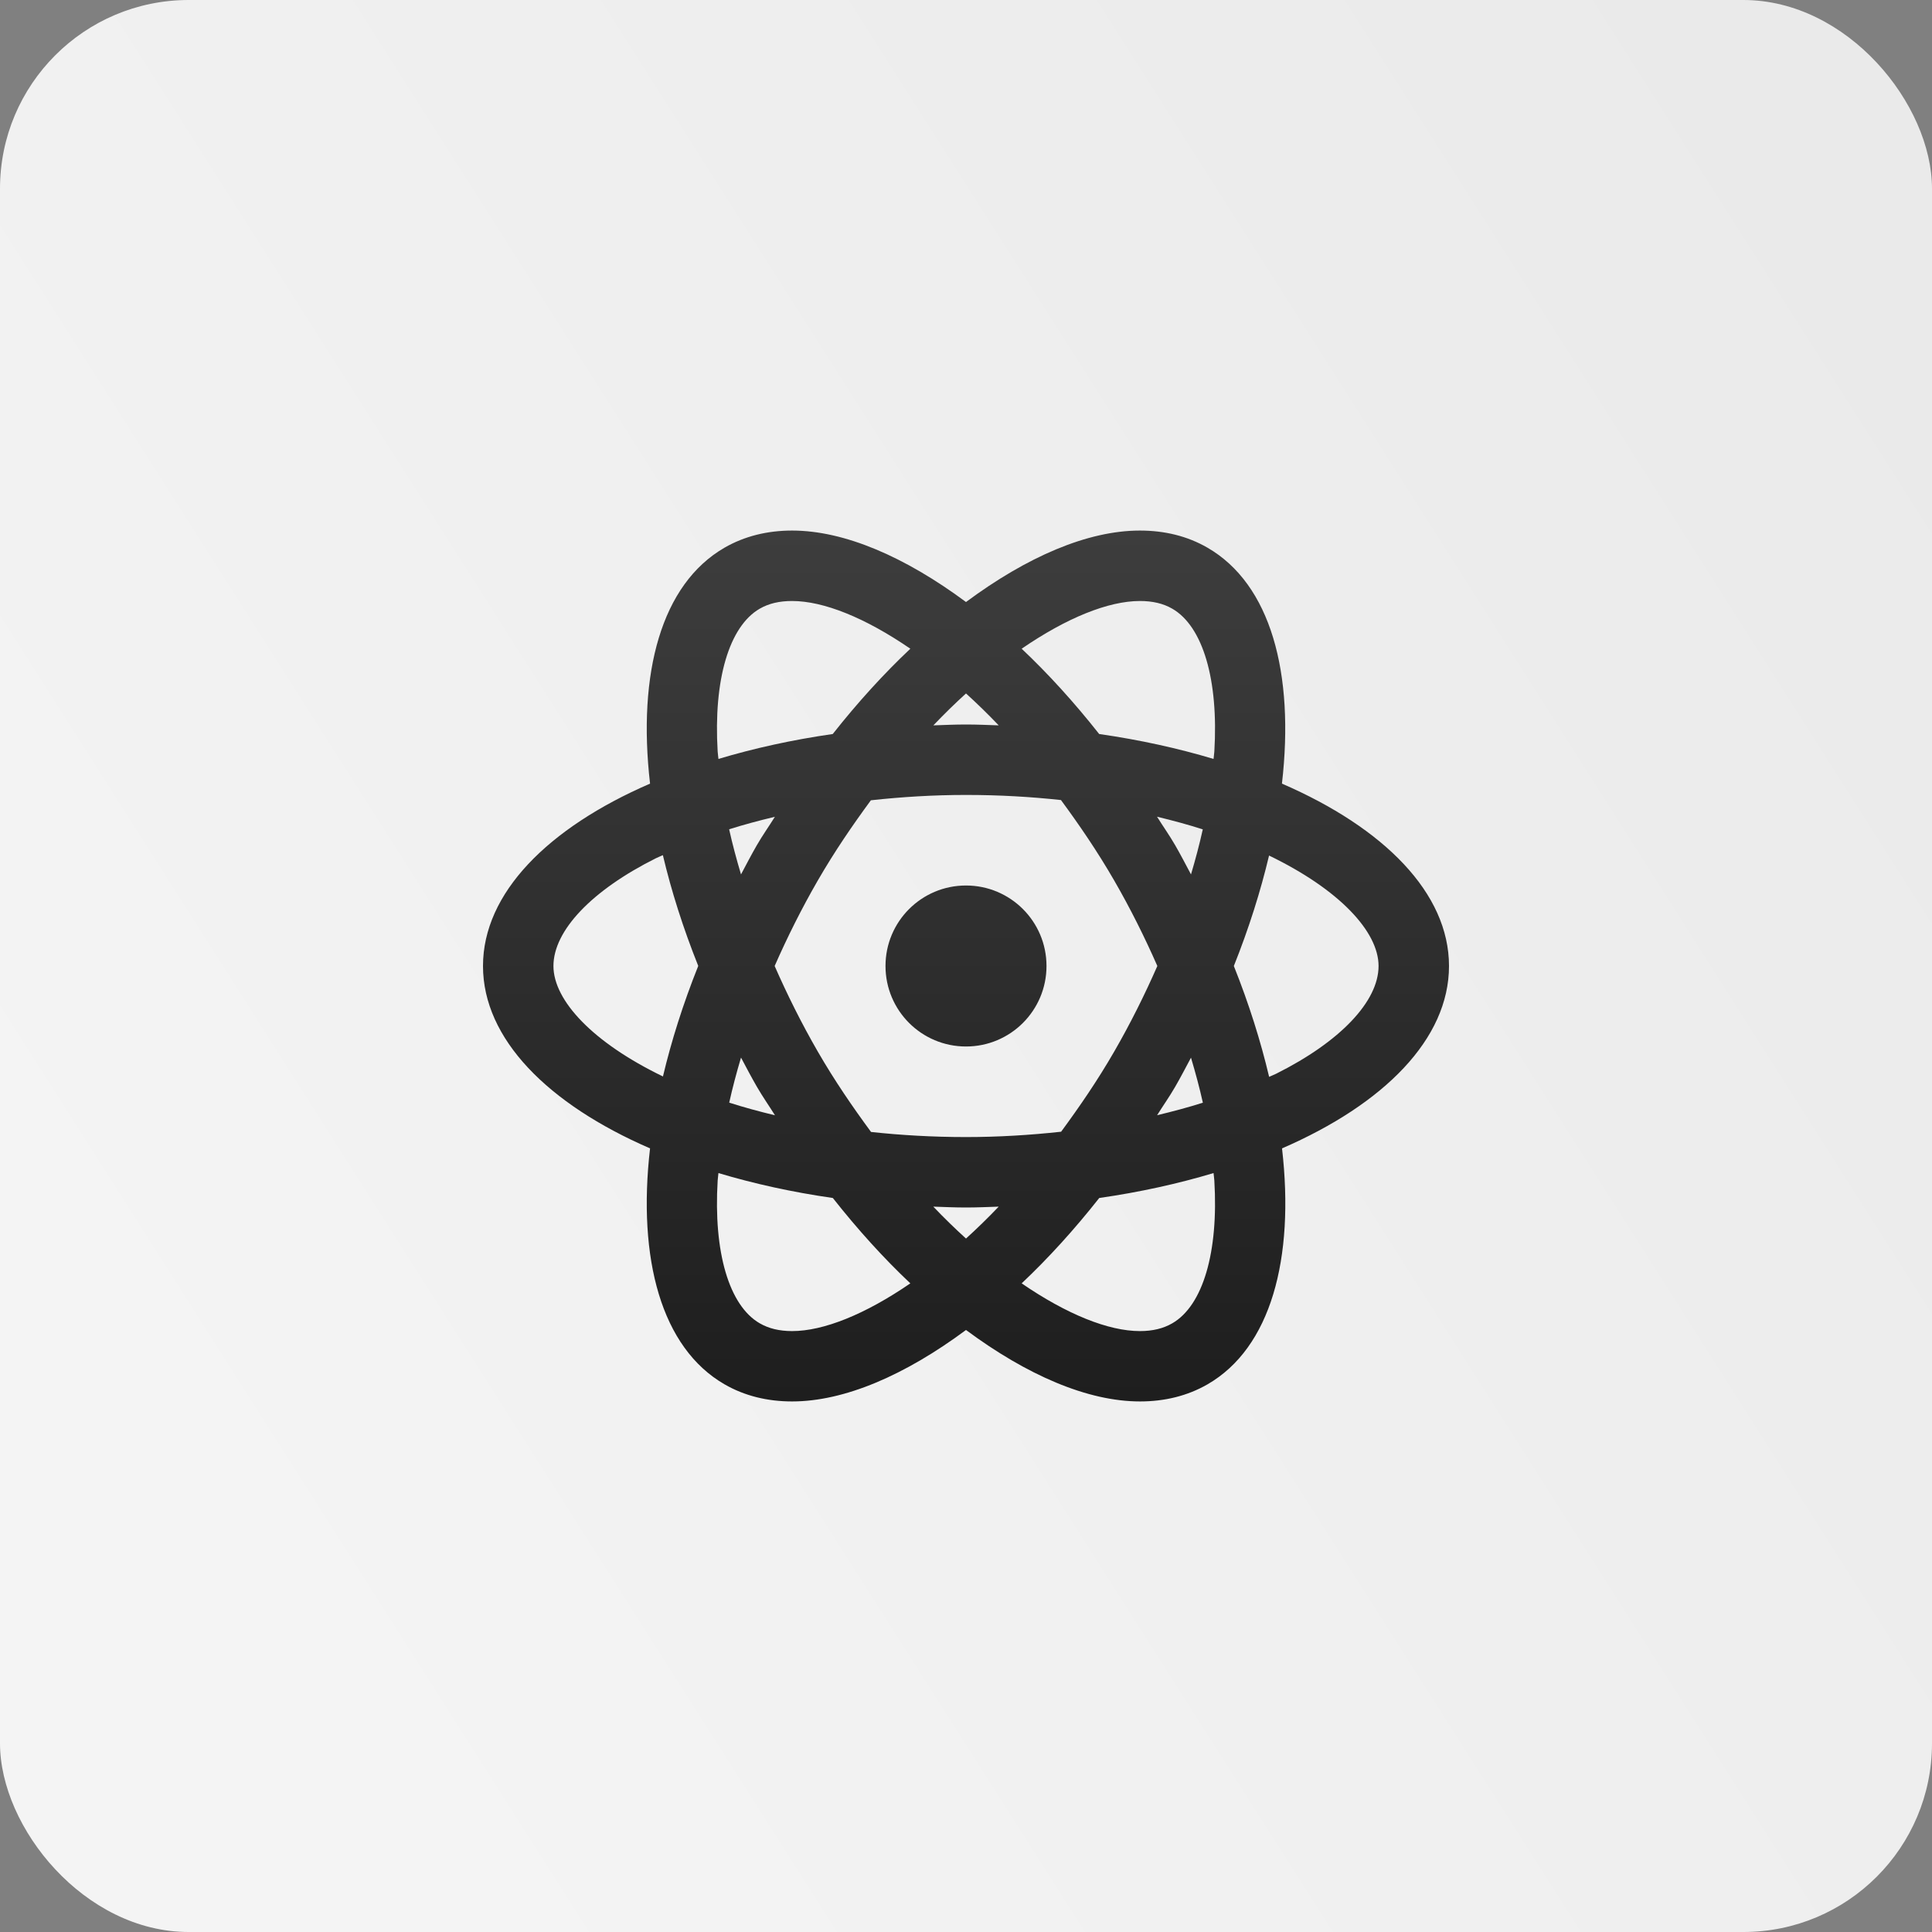 <svg width="512" height="512" viewBox="0 0 512 512" fill="none" xmlns="http://www.w3.org/2000/svg">
<rect x="0" y="0" width="512" height="512" fill="#808080" stroke="none"/>
<rect width="512" height="512" rx="50" fill="url(#paint0_linear_46_363)"/>
<path d="M209.917 140.604C203.399 140.604 197.355 142.063 192 145.146C175.265 154.808 168.896 178.353 172.271 207.667C145.202 219.401 128 236.679 128 256C128 275.321 145.202 292.599 172.271 304.333C168.897 333.646 175.265 357.192 192 366.854C197.344 369.937 203.389 371.396 209.917 371.396C223.811 371.396 239.87 364.422 256 352.458C272.131 364.422 288.209 371.396 302.104 371.396C308.622 371.396 314.666 369.937 320.021 366.854C336.755 357.193 343.125 333.647 339.75 304.333C366.809 292.599 384 275.317 384 256C384 236.679 366.798 219.401 339.729 207.667C343.103 178.354 336.735 154.808 320 145.146C314.656 142.053 308.611 140.604 302.083 140.604C288.189 140.604 272.13 147.578 256 159.542C239.869 147.578 223.807 140.604 209.917 140.604ZM209.917 159.271C218.254 159.271 229.28 163.704 241.25 171.917C234.212 178.559 227.319 186.111 220.688 194.521C209.932 196.063 199.79 198.311 190.396 201.125C190.345 200.474 190.226 199.79 190.188 199.146C189.046 180.159 193.216 166.006 201.333 161.313C203.733 159.926 206.535 159.271 209.917 159.271ZM302.083 159.271C305.454 159.271 308.267 159.926 310.667 161.313C318.784 165.995 322.954 180.159 321.813 199.146C321.774 199.79 321.655 200.474 321.604 201.125C312.204 198.31 302.055 196.063 291.292 194.521C284.66 186.113 277.788 178.558 270.75 171.917C282.72 163.705 293.75 159.271 302.083 159.271ZM256 183.771C258.892 186.403 261.763 189.184 264.667 192.229C261.789 192.133 258.927 192 256 192C253.08 192 250.225 192.133 247.354 192.229C250.255 189.188 253.111 186.4 256 183.771ZM256 210.667C264.839 210.667 273.217 211.161 281.167 212.021C286.015 218.61 290.792 225.577 295.271 233.333C299.563 240.768 303.359 248.379 306.708 256C303.359 263.626 299.566 271.248 295.271 278.688C290.806 286.422 286.04 293.344 281.208 299.917C272.978 300.817 264.536 301.333 256 301.333C247.161 301.333 238.783 300.839 230.833 299.979C225.985 293.39 221.208 286.444 216.729 278.688C212.434 271.248 208.642 263.626 205.292 256C208.64 248.379 212.437 240.768 216.729 233.333C221.196 225.599 225.959 218.657 230.792 212.083C239.022 211.183 247.464 210.667 256 210.667ZM306.625 216.438C310.857 217.459 314.925 218.562 318.75 219.792C317.884 223.707 316.824 227.697 315.625 231.729C314.252 229.154 312.921 226.57 311.438 224C309.911 221.357 308.216 218.982 306.625 216.438ZM205.354 216.458C203.769 218.995 202.084 221.365 200.563 224C199.079 226.57 197.747 229.153 196.375 231.729C195.173 227.689 194.097 223.694 193.229 219.771C197.124 218.54 201.182 217.451 205.354 216.458ZM175.667 226.625C177.914 236.114 181.032 245.951 185.042 255.979C181.04 265.983 177.936 275.802 175.688 285.271C157.112 276.301 146.667 265.135 146.667 256C146.667 246.624 156.82 235.939 173.833 227.438C174.414 227.147 175.073 226.909 175.667 226.625ZM336.313 226.729C354.888 235.699 365.333 246.865 365.333 256C365.333 265.376 355.18 276.061 338.167 284.563C337.586 284.853 336.927 285.091 336.333 285.375C334.085 275.88 330.992 266.034 326.979 256C330.976 246.004 334.066 236.19 336.313 226.729ZM256 234.667C244.213 234.667 234.667 244.213 234.667 256C234.667 267.787 244.213 277.333 256 277.333C267.787 277.333 277.333 267.787 277.333 256C277.333 244.213 267.787 234.667 256 234.667ZM196.375 280.271C197.748 282.848 199.099 285.43 200.583 288C202.108 290.641 203.786 293.02 205.375 295.563C201.143 294.541 197.075 293.438 193.25 292.208C194.117 288.291 195.175 284.306 196.375 280.271ZM315.625 280.292C316.825 284.328 317.904 288.31 318.771 292.229C314.876 293.46 310.818 294.55 306.646 295.542C308.231 293.005 309.916 290.635 311.438 288C312.918 285.435 314.255 282.862 315.625 280.292ZM190.396 310.875C199.796 313.69 209.945 315.937 220.708 317.479C227.342 325.892 234.209 333.461 241.25 340.104C229.28 348.315 218.254 352.75 209.917 352.75C206.546 352.75 203.733 352.074 201.333 350.688C193.216 346.005 189.046 331.862 190.188 312.875C190.227 312.224 190.344 311.533 190.396 310.875ZM321.604 310.875C321.655 311.533 321.774 312.224 321.813 312.875C322.954 331.862 318.784 345.994 310.667 350.688C308.267 352.074 305.465 352.75 302.083 352.75C293.746 352.75 282.72 348.316 270.75 340.104C277.792 333.46 284.678 325.893 291.313 317.479C302.068 315.937 312.21 313.689 321.604 310.875ZM247.333 319.771C250.211 319.868 253.073 320 256 320C258.927 320 261.789 319.868 264.667 319.771C261.763 322.816 258.892 325.598 256 328.229C253.108 325.597 250.237 322.816 247.333 319.771Z" fill="url(#paint1_linear_46_363)"/>
<defs>
<linearGradient id="paint0_linear_46_363" x1="497.5" y1="67" x2="29.5" y2="364.5" gradientUnits="userSpaceOnUse">
<stop stop-color="#EAEAEA"/>
<stop offset="1" stop-color="#F4F4F4"/>
</linearGradient>
<linearGradient id="paint1_linear_46_363" x1="256" y1="140.604" x2="256" y2="371.396" gradientUnits="userSpaceOnUse">
<stop stop-color="#3D3D3D"/>
<stop offset="1" stop-color="#1E1E1E"/>
</linearGradient>
</defs>
</svg>
